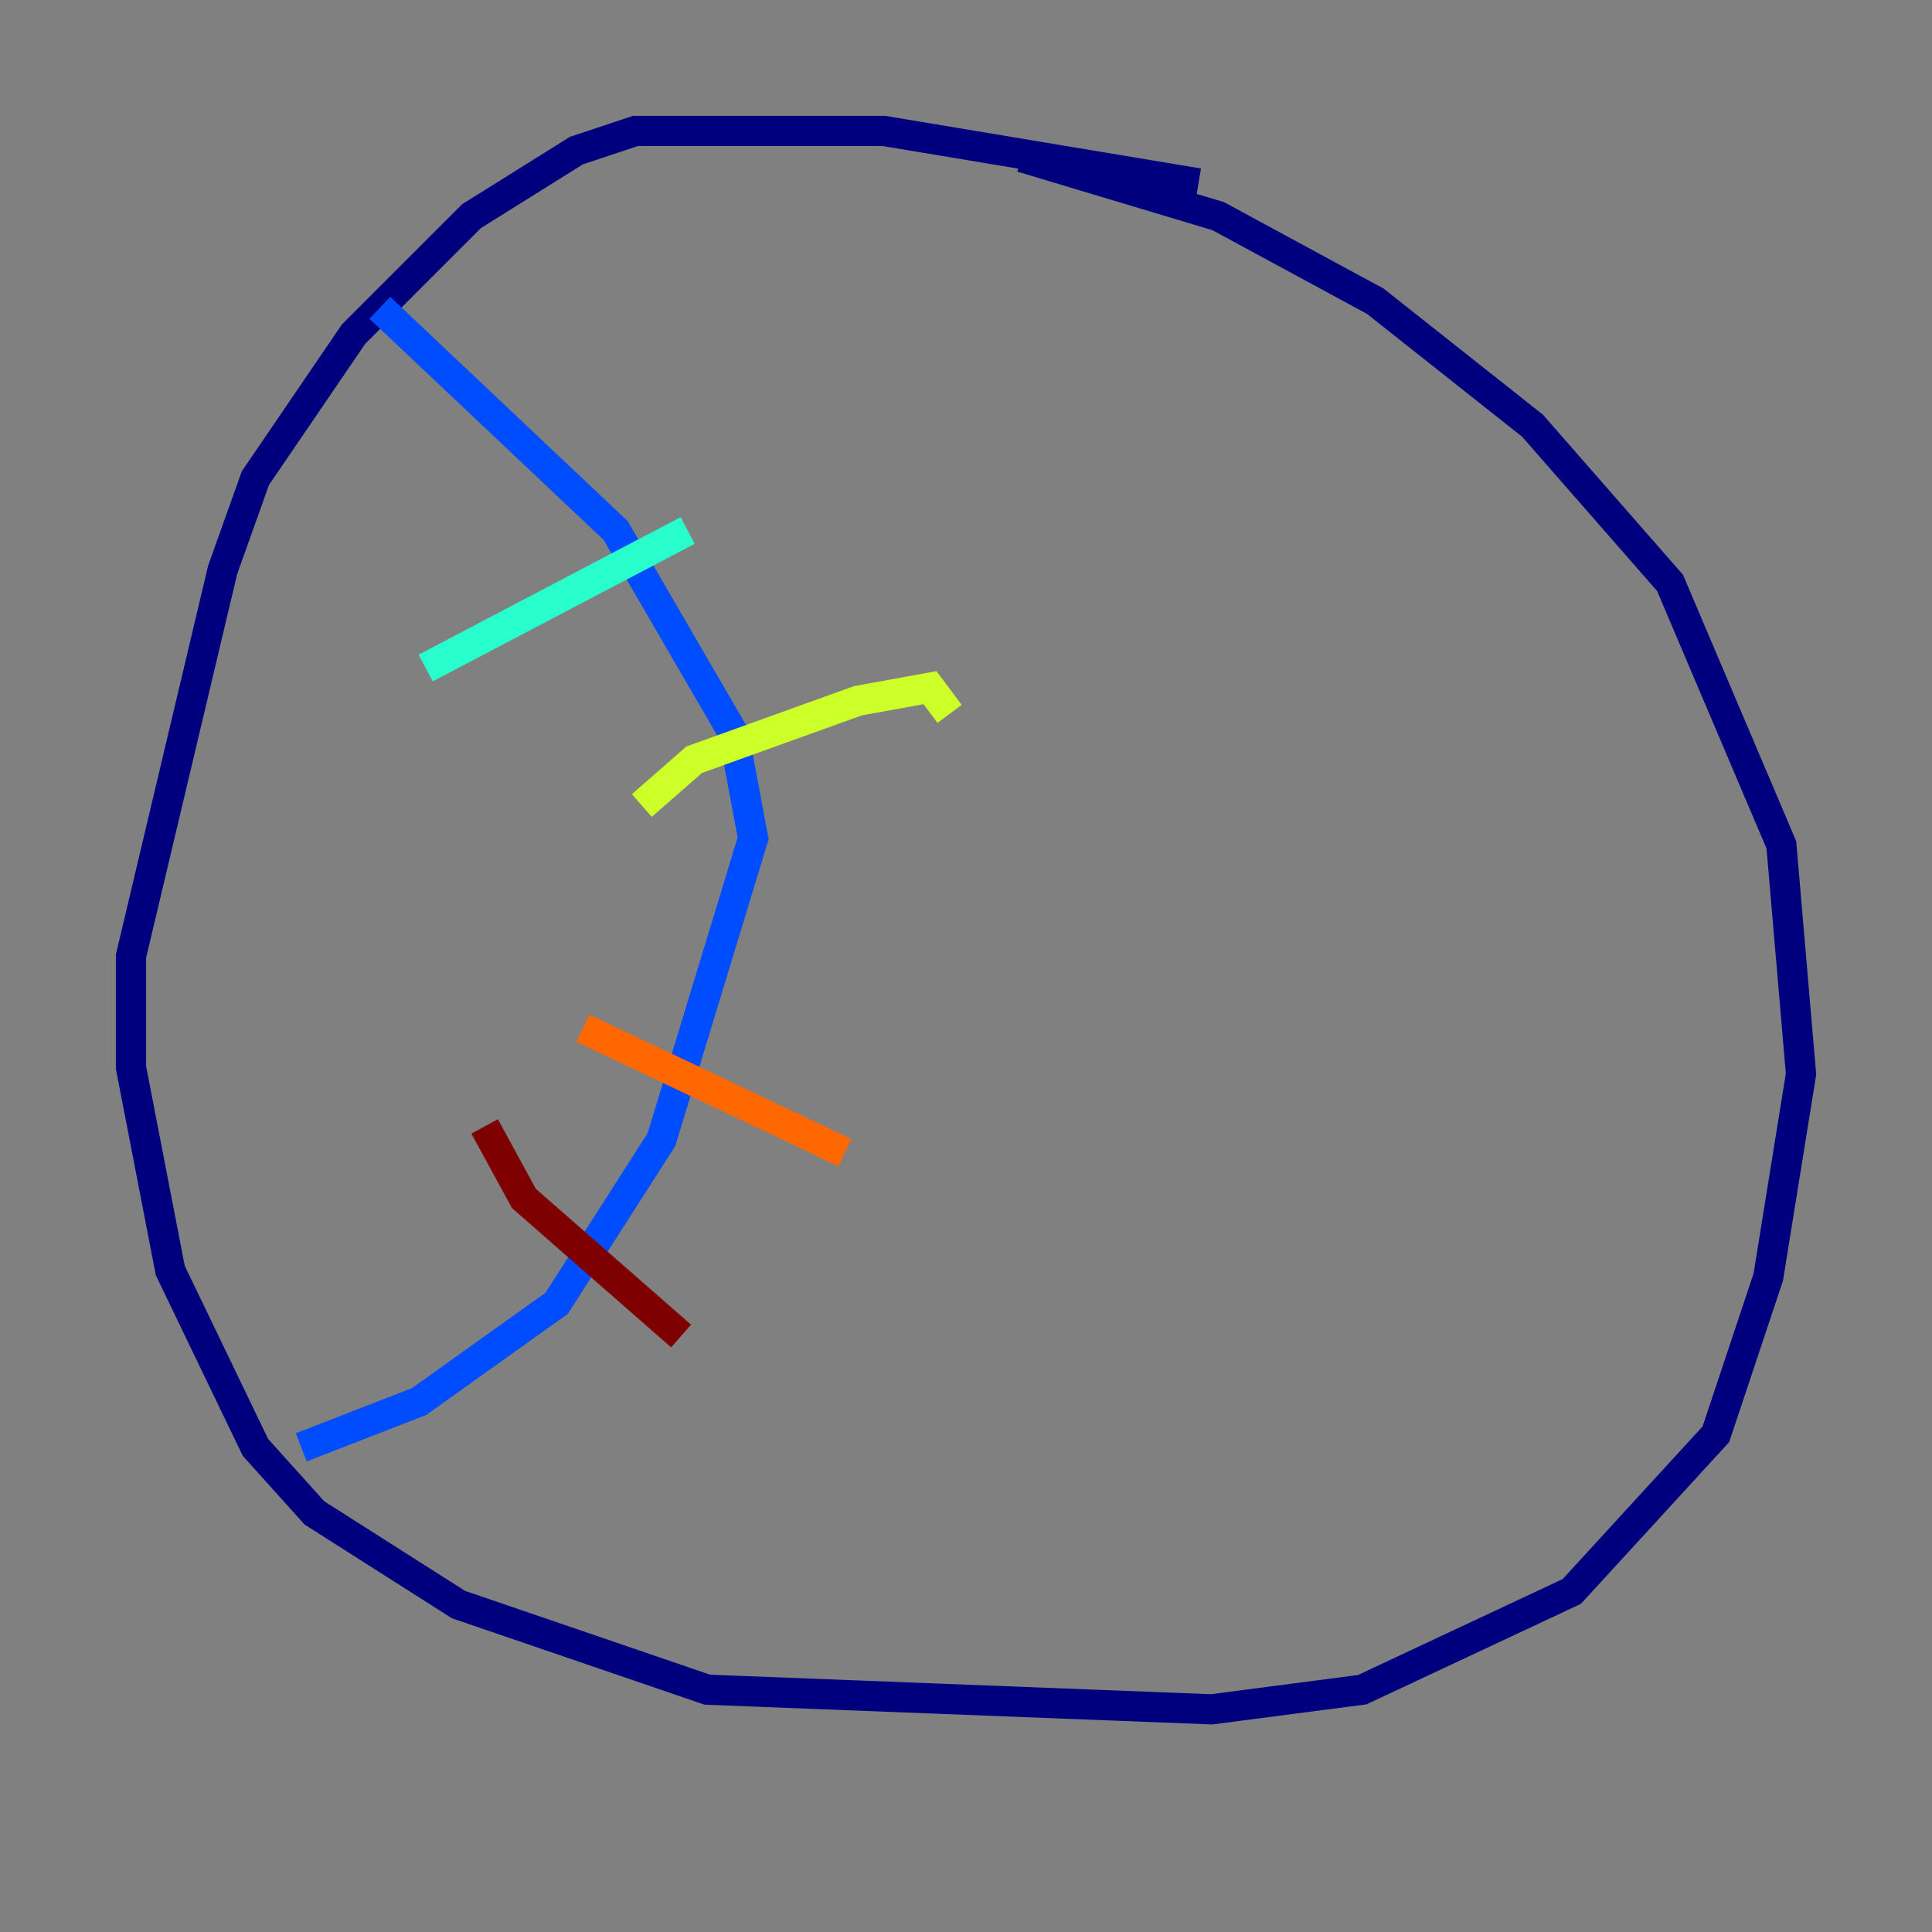 <?xml version="1.0" encoding="utf-8" ?>
<svg baseProfile="tiny" height="128" version="1.2" viewBox="0,0,128,128" width="128" xmlns="http://www.w3.org/2000/svg" xmlns:ev="http://www.w3.org/2001/xml-events" xmlns:xlink="http://www.w3.org/1999/xlink"><rect x="0" y="0" width="128" height="128" fill="#808080" stroke="none"/><defs /><polyline fill="none" points="79.403,12.149 58.576,8.678 42.088,8.678 38.183,9.98 31.241,14.319 23.43,22.129 16.922,31.675 14.752,37.749 8.678,63.349 8.678,70.725 11.281,84.176 16.922,95.891 20.827,100.231 30.373,106.305 46.861,111.946 80.271,113.248 90.251,111.946 104.136,105.437 113.681,95.024 117.153,84.61 119.322,71.159 118.02,55.973 110.644,38.617 101.532,28.203 91.119,19.959 80.705,14.319 67.688,10.414" stroke="#00007f" stroke-width="2" /><polyline fill="none" points="25.166,20.393 40.786,35.146 48.597,48.597 49.898,55.539 43.824,75.498 36.881,86.346 27.77,92.854 19.959,95.891" stroke="#004cff" stroke-width="2" /><polyline fill="none" points="28.203,44.258 45.559,35.146" stroke="#29ffcd" stroke-width="2" /><polyline fill="none" points="42.522,53.37 45.993,50.332 56.841,46.427 61.614,45.559 62.915,47.295" stroke="#cdff29" stroke-width="2" /><polyline fill="none" points="38.617,68.122 55.973,76.366" stroke="#ff6700" stroke-width="2" /><polyline fill="none" points="32.108,74.63 34.712,79.403 45.125,88.515" stroke="#7f0000" stroke-width="2" /></svg>